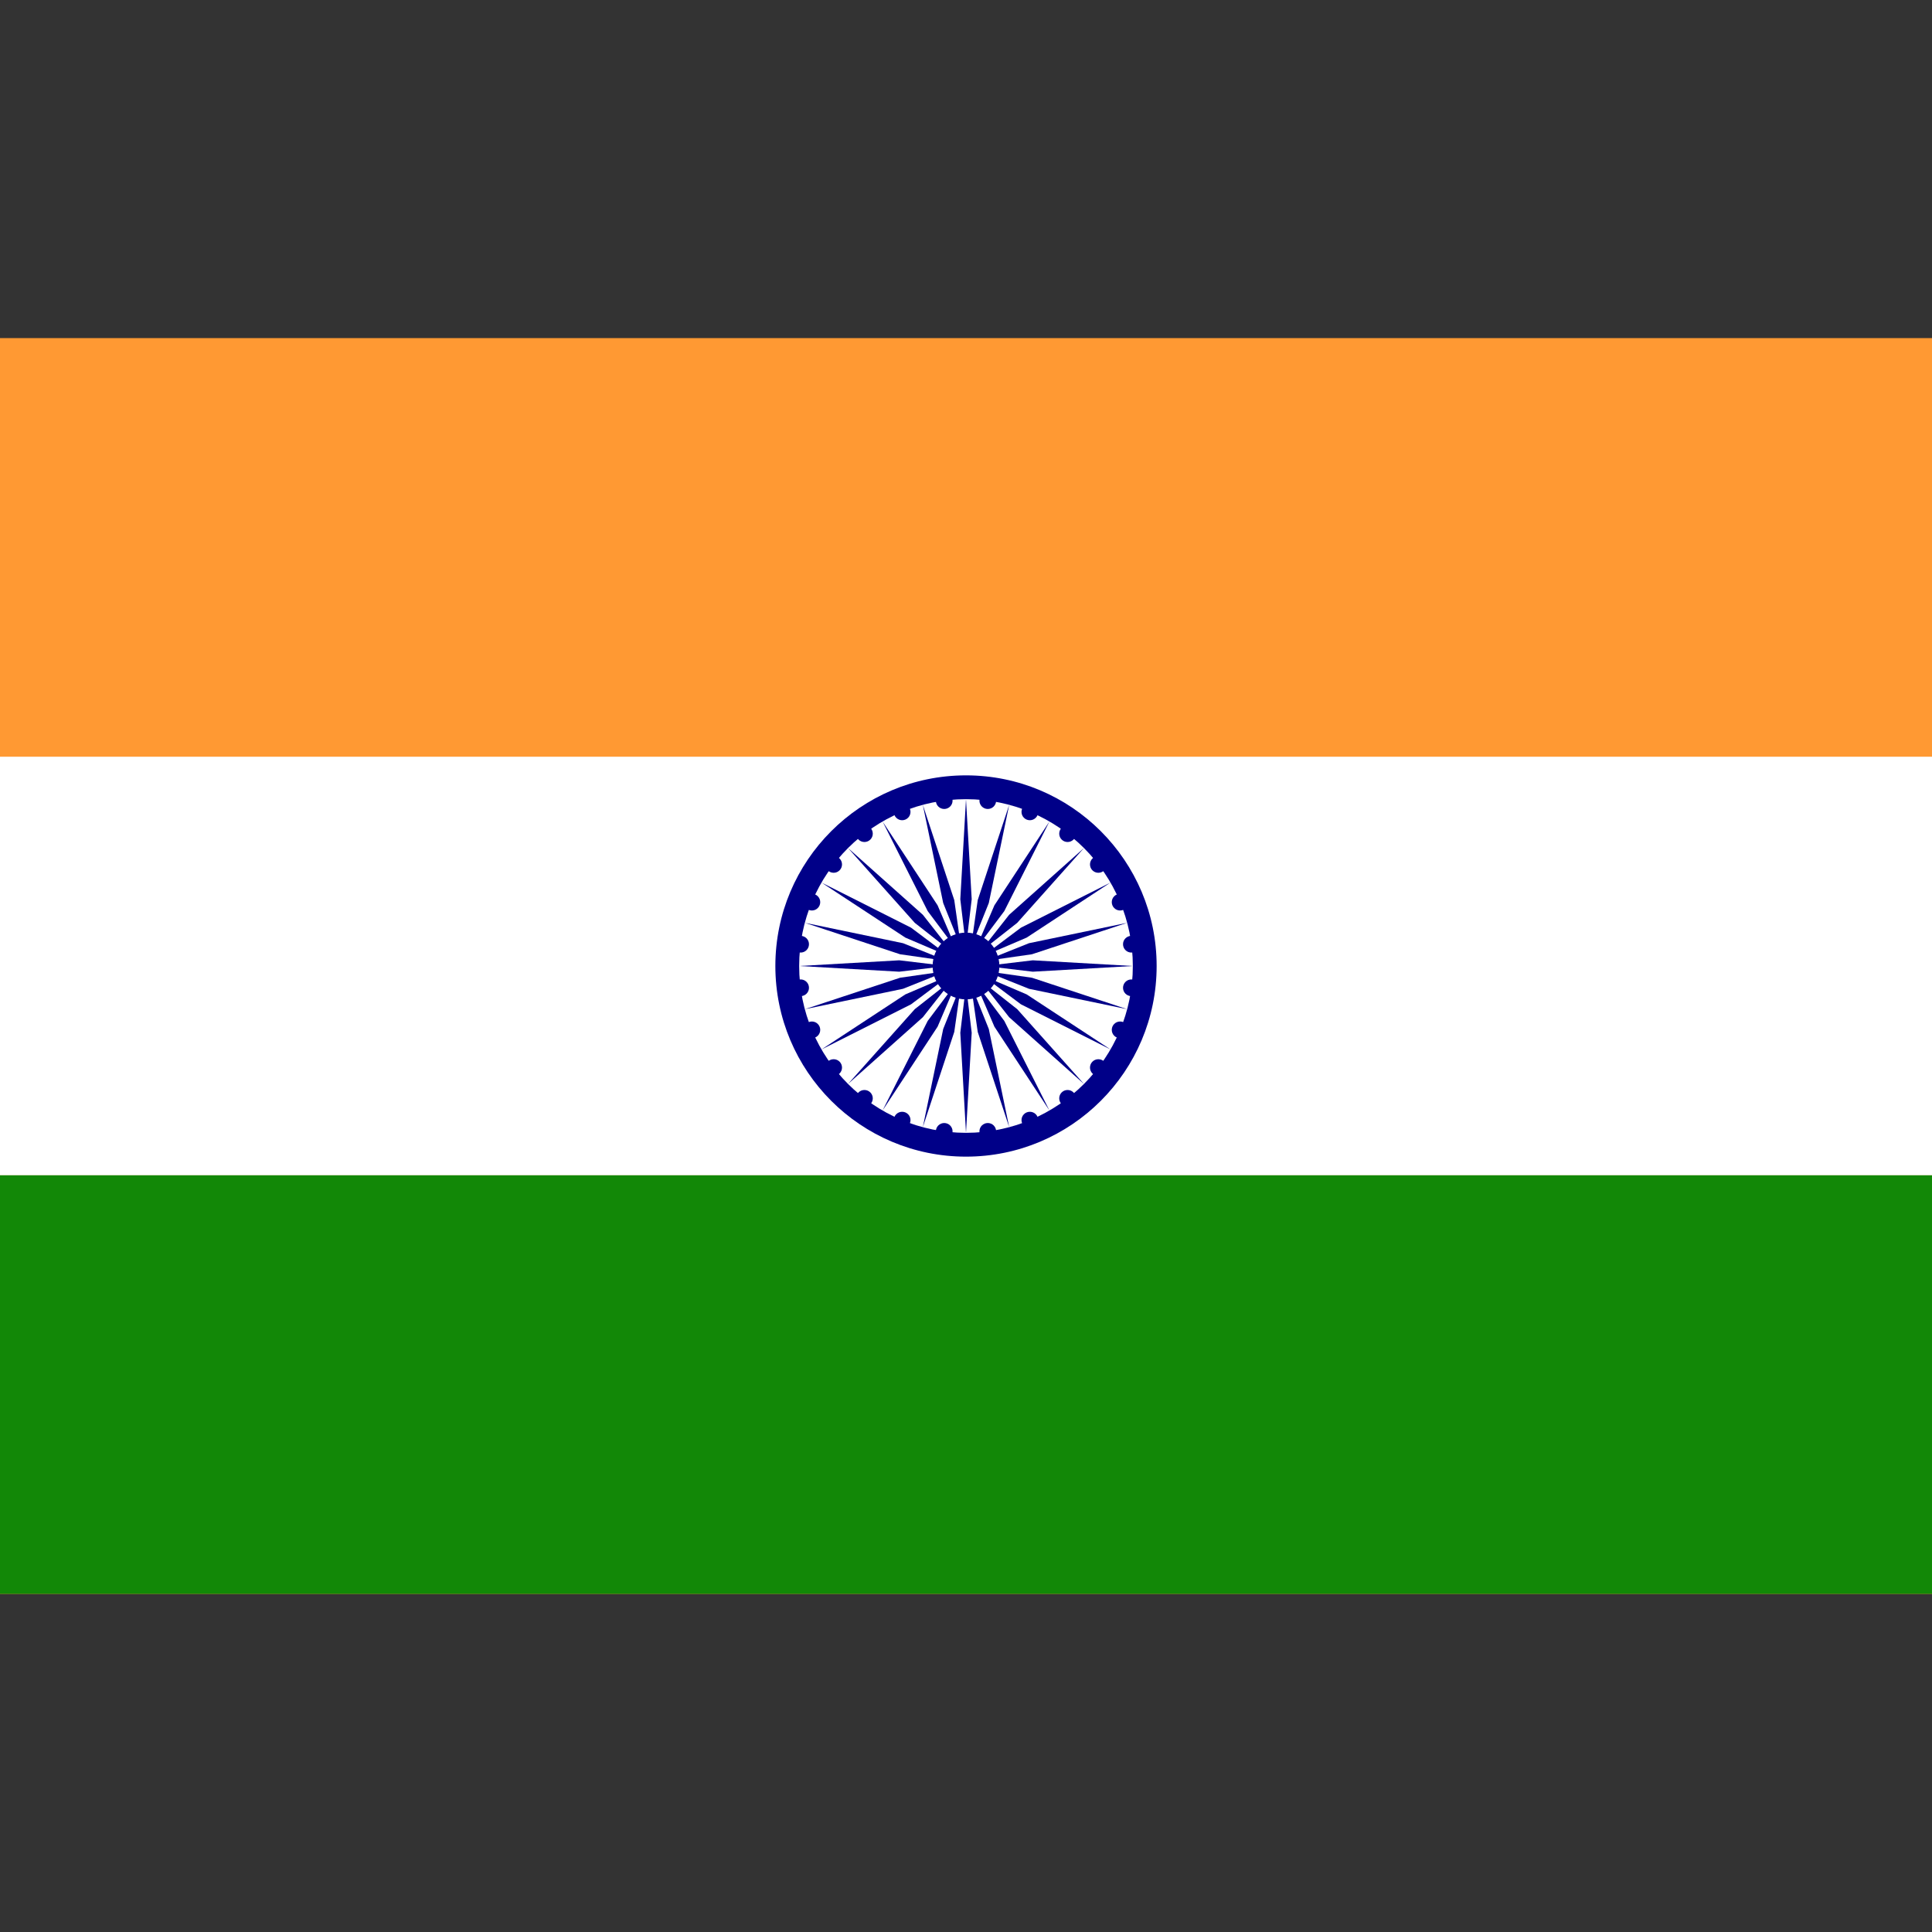 <svg xmlns="http://www.w3.org/2000/svg" viewBox="0 0 40 40"><rect x="0" y="0" width="40" height="40" fill="#333333" stroke="none"/><g id="EA45_flag_india"><rect y="7" width="40" height="26" fill="#f93"/><rect y="15.667" width="40" height="8.667" fill="#fff"/><rect y="24.333" width="40" height="8.667" fill="#128807"/><circle cx="20" cy="20" r="3.947" fill="#008"/><circle cx="20" cy="20" r="3.454" fill="#fff"/><circle cx="20" cy="20" r="0.691" fill="#008"/><g id="b"><g id="a"><circle cx="23.424" cy="20.451" r="0.173" fill="#008"/><path d="M20,23.454l.118-2.072L20,20.395l-.118.987Z" fill="#008"/></g><g id="a-2" data-name="a"><circle cx="23.191" cy="21.322" r="0.173" fill="#008"/><path d="M19.106,23.336l.651-1.971.141-.984-.37.923Z" fill="#008"/></g></g><g id="c"><g id="b-2" data-name="b"><g id="a-3" data-name="a"><circle cx="22.74" cy="22.103" r="0.173" fill="#008"/><path d="M18.273,22.991l1.139-1.735.391-.914-.596.795Z" fill="#008"/></g><g id="a-4" data-name="a"><circle cx="22.103" cy="22.74" r="0.173" fill="#008"/><path d="M17.558,22.442l1.549-1.382.614-.781-.781.614Z" fill="#008"/></g></g></g><g id="d"><g id="b-3" data-name="b"><g id="a-5" data-name="a"><circle cx="21.322" cy="23.191" r="0.173" fill="#008"/><path d="M17.009,21.727l1.854-.934.795-.596-.914.391Z" fill="#008"/></g><g id="a-6" data-name="a"><circle cx="20.451" cy="23.424" r="0.173" fill="#008"/><path d="M16.664,20.894l2.032-.422.923-.37-.984.141Z" fill="#008"/></g></g><g id="c-2" data-name="c"><g id="b-4" data-name="b"><g id="a-7" data-name="a"><circle cx="19.549" cy="23.424" r="0.173" fill="#008"/><path d="M16.546,20l2.072.118L19.605,20l-.987-.118Z" fill="#008"/></g><g id="a-8" data-name="a"><circle cx="18.678" cy="23.191" r="0.173" fill="#008"/><path d="M16.664,19.106l1.971.651.984.141-.923-.37Z" fill="#008"/></g></g></g></g><g id="b-5" data-name="b"><g id="a-9" data-name="a"><circle cx="17.897" cy="22.74" r="0.173" fill="#008"/><path d="M17.009,18.273l1.735,1.139.914.391-.795-.596Z" fill="#008"/></g><g id="a-10" data-name="a"><circle cx="17.26" cy="22.103" r="0.173" fill="#008"/><path d="M17.558,17.558l1.382,1.549.781.614-.614-.781Z" fill="#008"/></g></g><g id="c-3" data-name="c"><g id="b-6" data-name="b"><g id="a-11" data-name="a"><circle cx="16.809" cy="21.322" r="0.173" fill="#008"/><path d="M18.273,17.009l.934,1.854.596.795-.391-.914Z" fill="#008"/></g><g id="a-12" data-name="a"><circle cx="16.576" cy="20.451" r="0.173" fill="#008"/><path d="M19.106,16.664l.422,2.032.37.923-.141-.984Z" fill="#008"/></g></g></g><g id="d-2" data-name="d"><g id="b-7" data-name="b"><g id="a-13" data-name="a"><circle cx="16.576" cy="19.549" r="0.173" fill="#008"/><path d="M20,16.546l-.118,2.072L20,19.605l.118-.987Z" fill="#008"/></g><g id="a-14" data-name="a"><circle cx="16.809" cy="18.678" r="0.173" fill="#008"/><path d="M20.894,16.664l-.651,1.971-.141.984.37-.923Z" fill="#008"/></g></g><g id="c-4" data-name="c"><g id="b-8" data-name="b"><g id="a-15" data-name="a"><circle cx="17.26" cy="17.897" r="0.173" fill="#008"/><path d="M21.727,17.009,20.588,18.744l-.391.914.596-.795Z" fill="#008"/></g><g id="a-16" data-name="a"><circle cx="17.897" cy="17.26" r="0.173" fill="#008"/><path d="M22.442,17.558l-1.549,1.382-.614.781.781-.614Z" fill="#008"/></g></g></g></g><g id="b-9" data-name="b"><g id="a-17" data-name="a"><circle cx="18.678" cy="16.809" r="0.173" fill="#008"/><path d="M22.991,18.273l-1.854.934-.795.596.914-.391Z" fill="#008"/></g><g id="a-18" data-name="a"><circle cx="19.549" cy="16.576" r="0.173" fill="#008"/><path d="M23.336,19.106l-2.032.422-.923.37.984-.141Z" fill="#008"/></g></g><g id="c-5" data-name="c"><g id="b-10" data-name="b"><g id="a-19" data-name="a"><circle cx="20.451" cy="16.576" r="0.173" fill="#008"/><path d="M23.454,20l-2.072-.118L20.395,20l.987.118Z" fill="#008"/></g><g id="a-20" data-name="a"><circle cx="21.322" cy="16.809" r="0.173" fill="#008"/><path d="M23.336,20.894l-1.971-.651-.984-.141.923.37Z" fill="#008"/></g></g></g><g id="d-3" data-name="d"><g id="b-11" data-name="b"><g id="a-21" data-name="a"><circle cx="22.103" cy="17.26" r="0.173" fill="#008"/><path d="M22.991,21.727,21.256,20.588l-.914-.391.795.596Z" fill="#008"/></g><g id="a-22" data-name="a"><circle cx="22.74" cy="17.897" r="0.173" fill="#008"/><path d="M22.442,22.442l-1.382-1.549-.781-.614.614.781Z" fill="#008"/></g></g><g id="c-6" data-name="c"><g id="b-12" data-name="b"><g id="a-23" data-name="a"><circle cx="23.191" cy="18.678" r="0.173" fill="#008"/><path d="M21.727,22.991l-.934-1.854-.596-.795.391.914Z" fill="#008"/></g><g id="a-24" data-name="a"><circle cx="23.424" cy="19.549" r="0.173" fill="#008"/><path d="M20.894,23.336l-.422-2.032-.37-.923.141.984Z" fill="#008"/></g></g></g></g></g></svg>